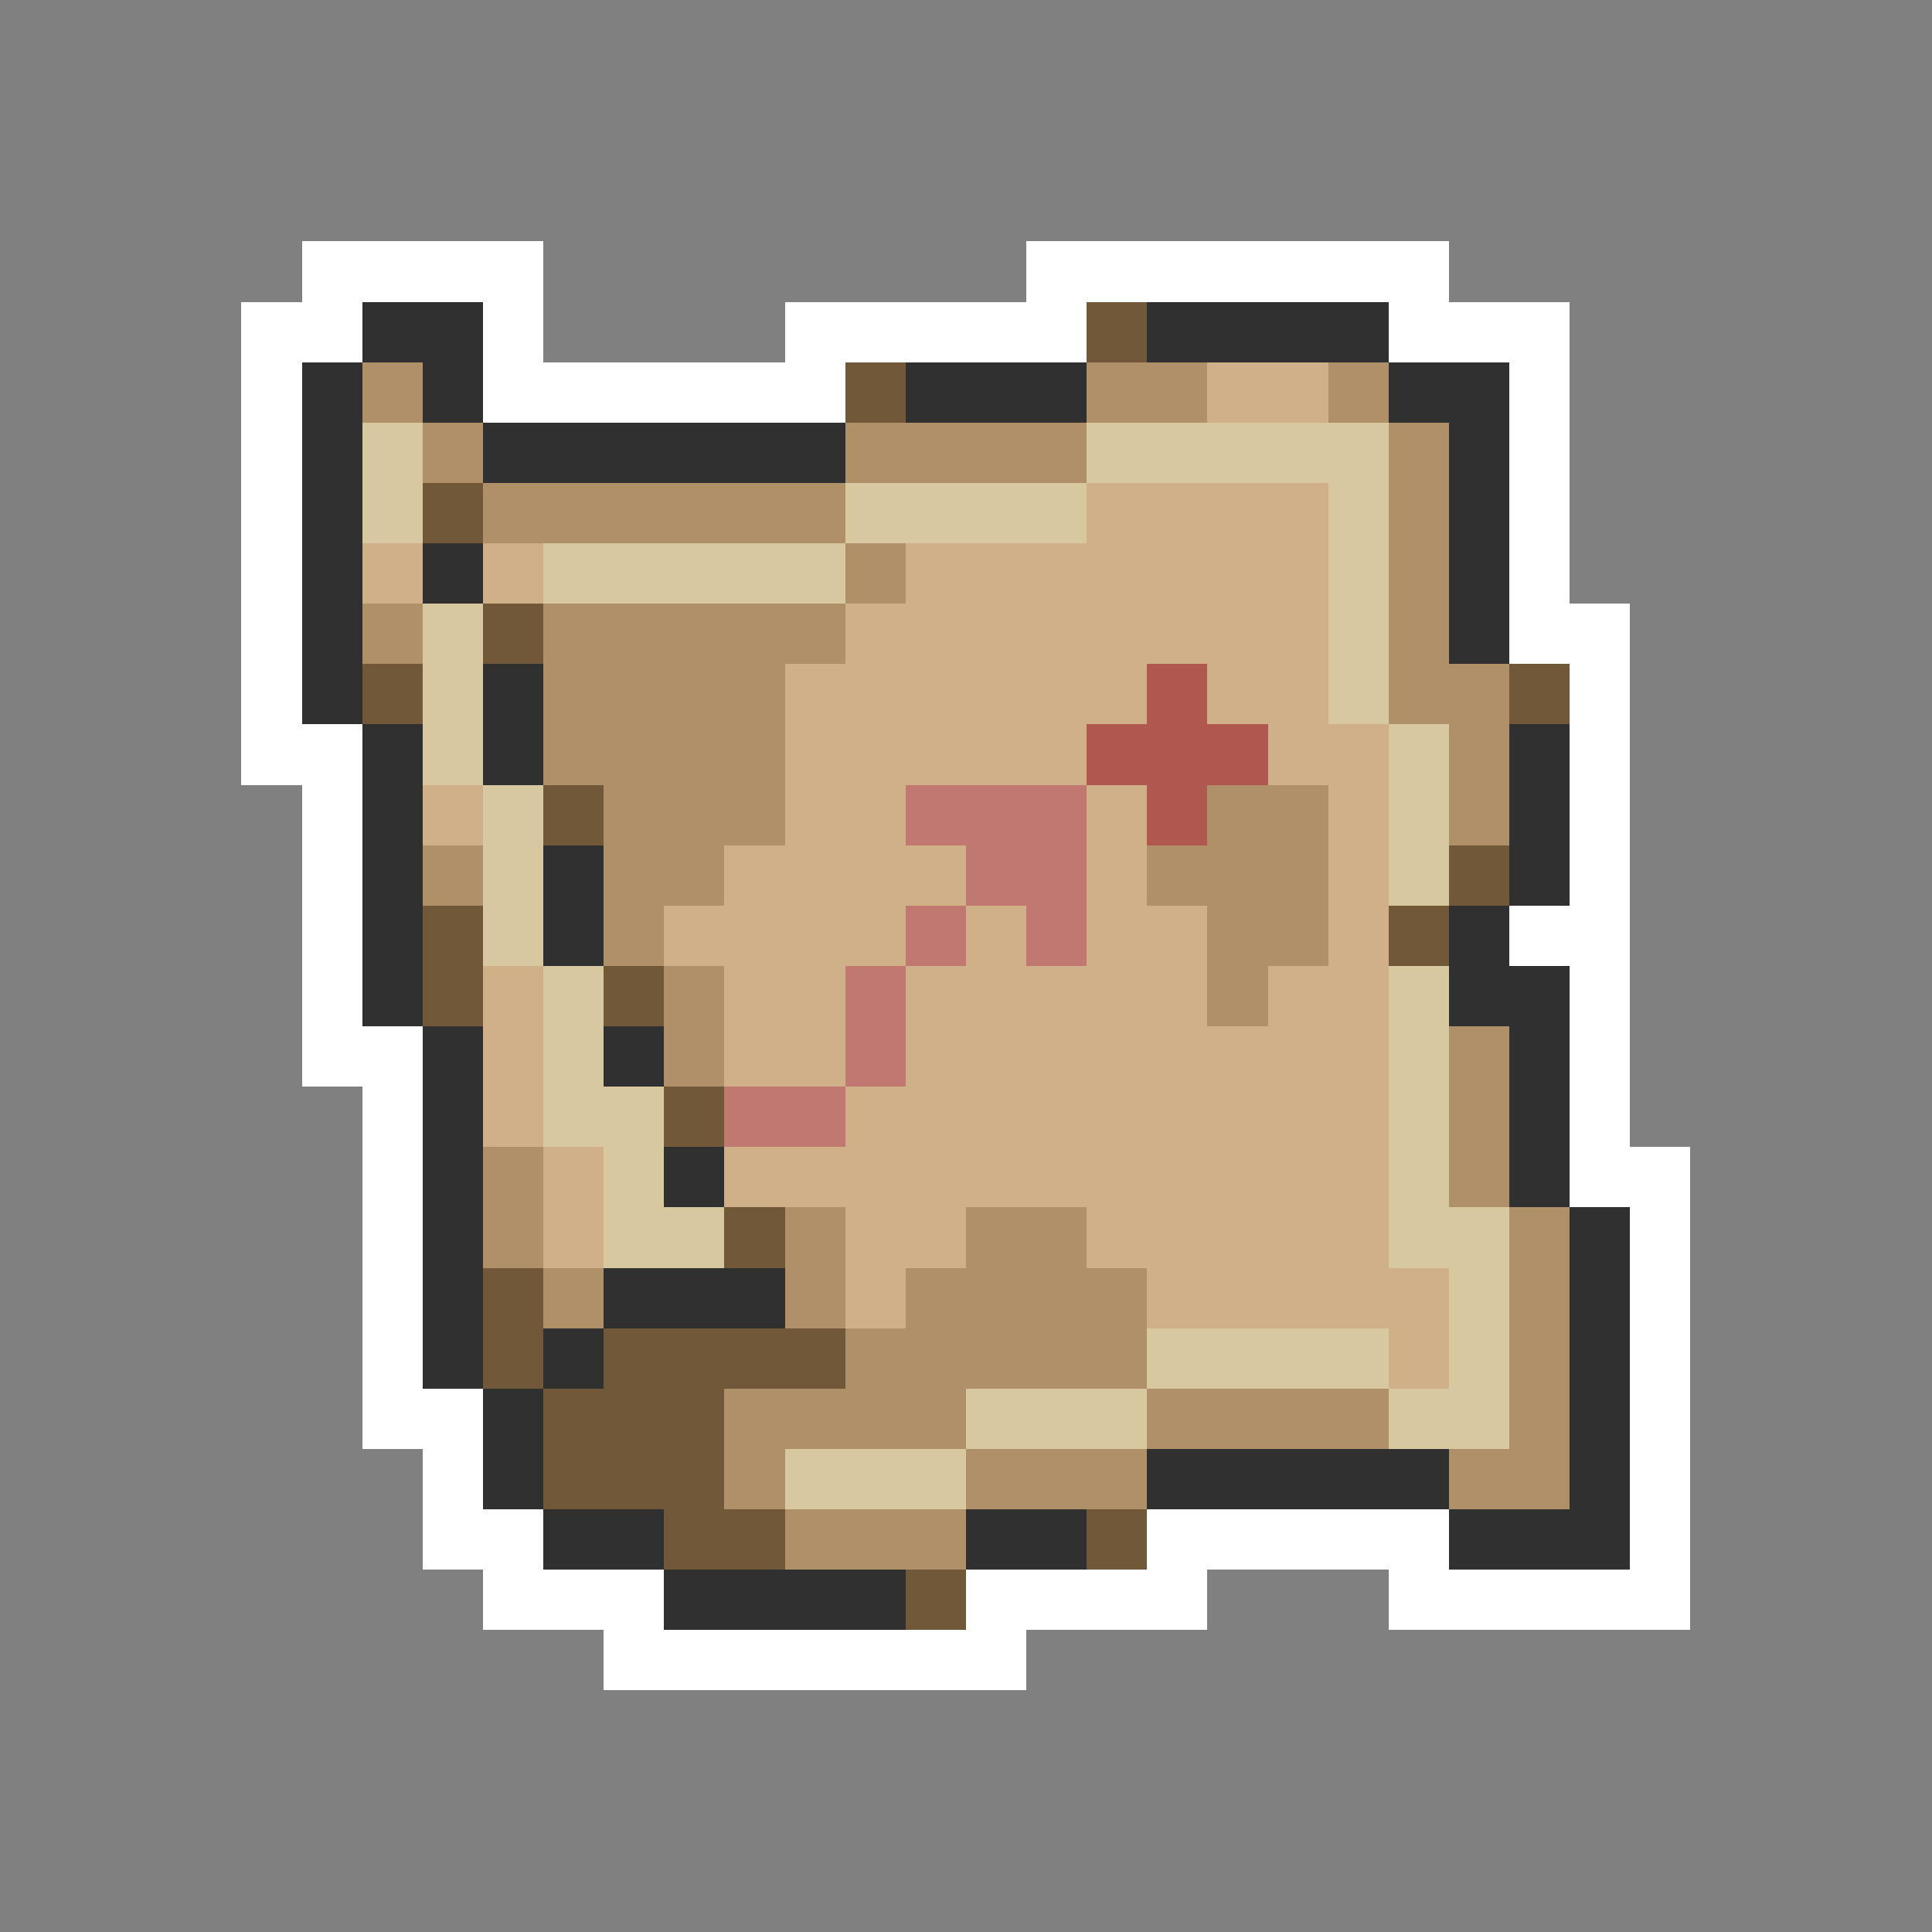 <svg xmlns="http://www.w3.org/2000/svg" viewBox="0 -0.5 32 32" shape-rendering="crispEdges">
<rect x="0" y="-0.5" width="32" height="32" fill="#808080" stroke="none"/>
<path stroke="#ffffff" d="M5 4h4M17 4h7M4 5h2M8 5h1M13 5h5M23 5h3M4 6h1M8 6h6M25 6h1M4 7h1M25 7h1M4 8h1M25 8h1M4 9h1M25 9h1M4 10h1M25 10h2M4 11h1M26 11h1M4 12h2M26 12h1M5 13h1M26 13h1M5 14h1M26 14h1M5 15h1M25 15h2M5 16h1M26 16h1M5 17h2M26 17h1M6 18h1M26 18h1M6 19h1M26 19h2M6 20h1M27 20h1M6 21h1M27 21h1M6 22h1M27 22h1M6 23h2M27 23h1M7 24h1M27 24h1M7 25h2M19 25h5M27 25h1M8 26h3M16 26h4M23 26h5M10 27h7" />
<path stroke="#303030" d="M6 5h2M19 5h4M5 6h1M7 6h1M15 6h3M23 6h2M5 7h1M8 7h6M24 7h1M5 8h1M24 8h1M5 9h1M7 9h1M24 9h1M5 10h1M24 10h1M5 11h1M8 11h1M6 12h1M8 12h1M25 12h1M6 13h1M25 13h1M6 14h1M9 14h1M25 14h1M6 15h1M9 15h1M24 15h1M6 16h1M24 16h2M7 17h1M10 17h1M25 17h1M7 18h1M25 18h1M7 19h1M11 19h1M25 19h1M7 20h1M26 20h1M7 21h1M10 21h3M26 21h1M7 22h1M9 22h1M26 22h1M8 23h1M26 23h1M8 24h1M19 24h5M26 24h1M9 25h2M16 25h2M24 25h3M11 26h4" />
<path stroke="#705838" d="M18 5h1M14 6h1M7 8h1M8 10h1M6 11h1M25 11h1M9 13h1M24 14h1M7 15h1M23 15h1M7 16h1M10 16h1M11 18h1M12 20h1M8 21h1M8 22h1M10 22h4M9 23h3M9 24h3M11 25h2M18 25h1M15 26h1" />
<path stroke="#b09068" d="M6 6h1M18 6h2M22 6h1M7 7h1M14 7h4M23 7h1M8 8h6M23 8h1M14 9h1M23 9h1M6 10h1M9 10h5M23 10h1M9 11h4M23 11h2M9 12h4M24 12h1M10 13h3M20 13h2M24 13h1M7 14h1M10 14h2M19 14h3M10 15h1M20 15h2M11 16h1M20 16h1M11 17h1M24 17h1M24 18h1M8 19h1M24 19h1M8 20h1M13 20h1M16 20h2M25 20h1M9 21h1M13 21h1M15 21h4M25 21h1M14 22h5M25 22h1M12 23h4M19 23h4M25 23h1M12 24h1M16 24h3M24 24h2M13 25h3" />
<path stroke="#d0b088" d="M20 6h2M18 8h4M6 9h1M8 9h1M15 9h7M14 10h8M13 11h6M20 11h2M13 12h5M21 12h2M7 13h1M13 13h2M18 13h1M22 13h1M12 14h4M18 14h1M22 14h1M11 15h4M16 15h1M18 15h2M22 15h1M8 16h1M12 16h2M15 16h5M21 16h2M8 17h1M12 17h2M15 17h8M8 18h1M14 18h9M9 19h1M12 19h11M9 20h1M14 20h2M18 20h5M14 21h1M19 21h5M23 22h1" />
<path stroke="#d8c8a0" d="M6 7h1M18 7h5M6 8h1M14 8h4M22 8h1M9 9h5M22 9h1M7 10h1M22 10h1M7 11h1M22 11h1M7 12h1M23 12h1M8 13h1M23 13h1M8 14h1M23 14h1M8 15h1M9 16h1M23 16h1M9 17h1M23 17h1M9 18h2M23 18h1M10 19h1M23 19h1M10 20h2M23 20h2M24 21h1M19 22h4M24 22h1M16 23h3M23 23h2M13 24h3" />
<path stroke="#b05850" d="M19 11h1M18 12h3M19 13h1" />
<path stroke="#c07870" d="M15 13h3M16 14h2M15 15h1M17 15h1M14 16h1M14 17h1M12 18h2" />
</svg>